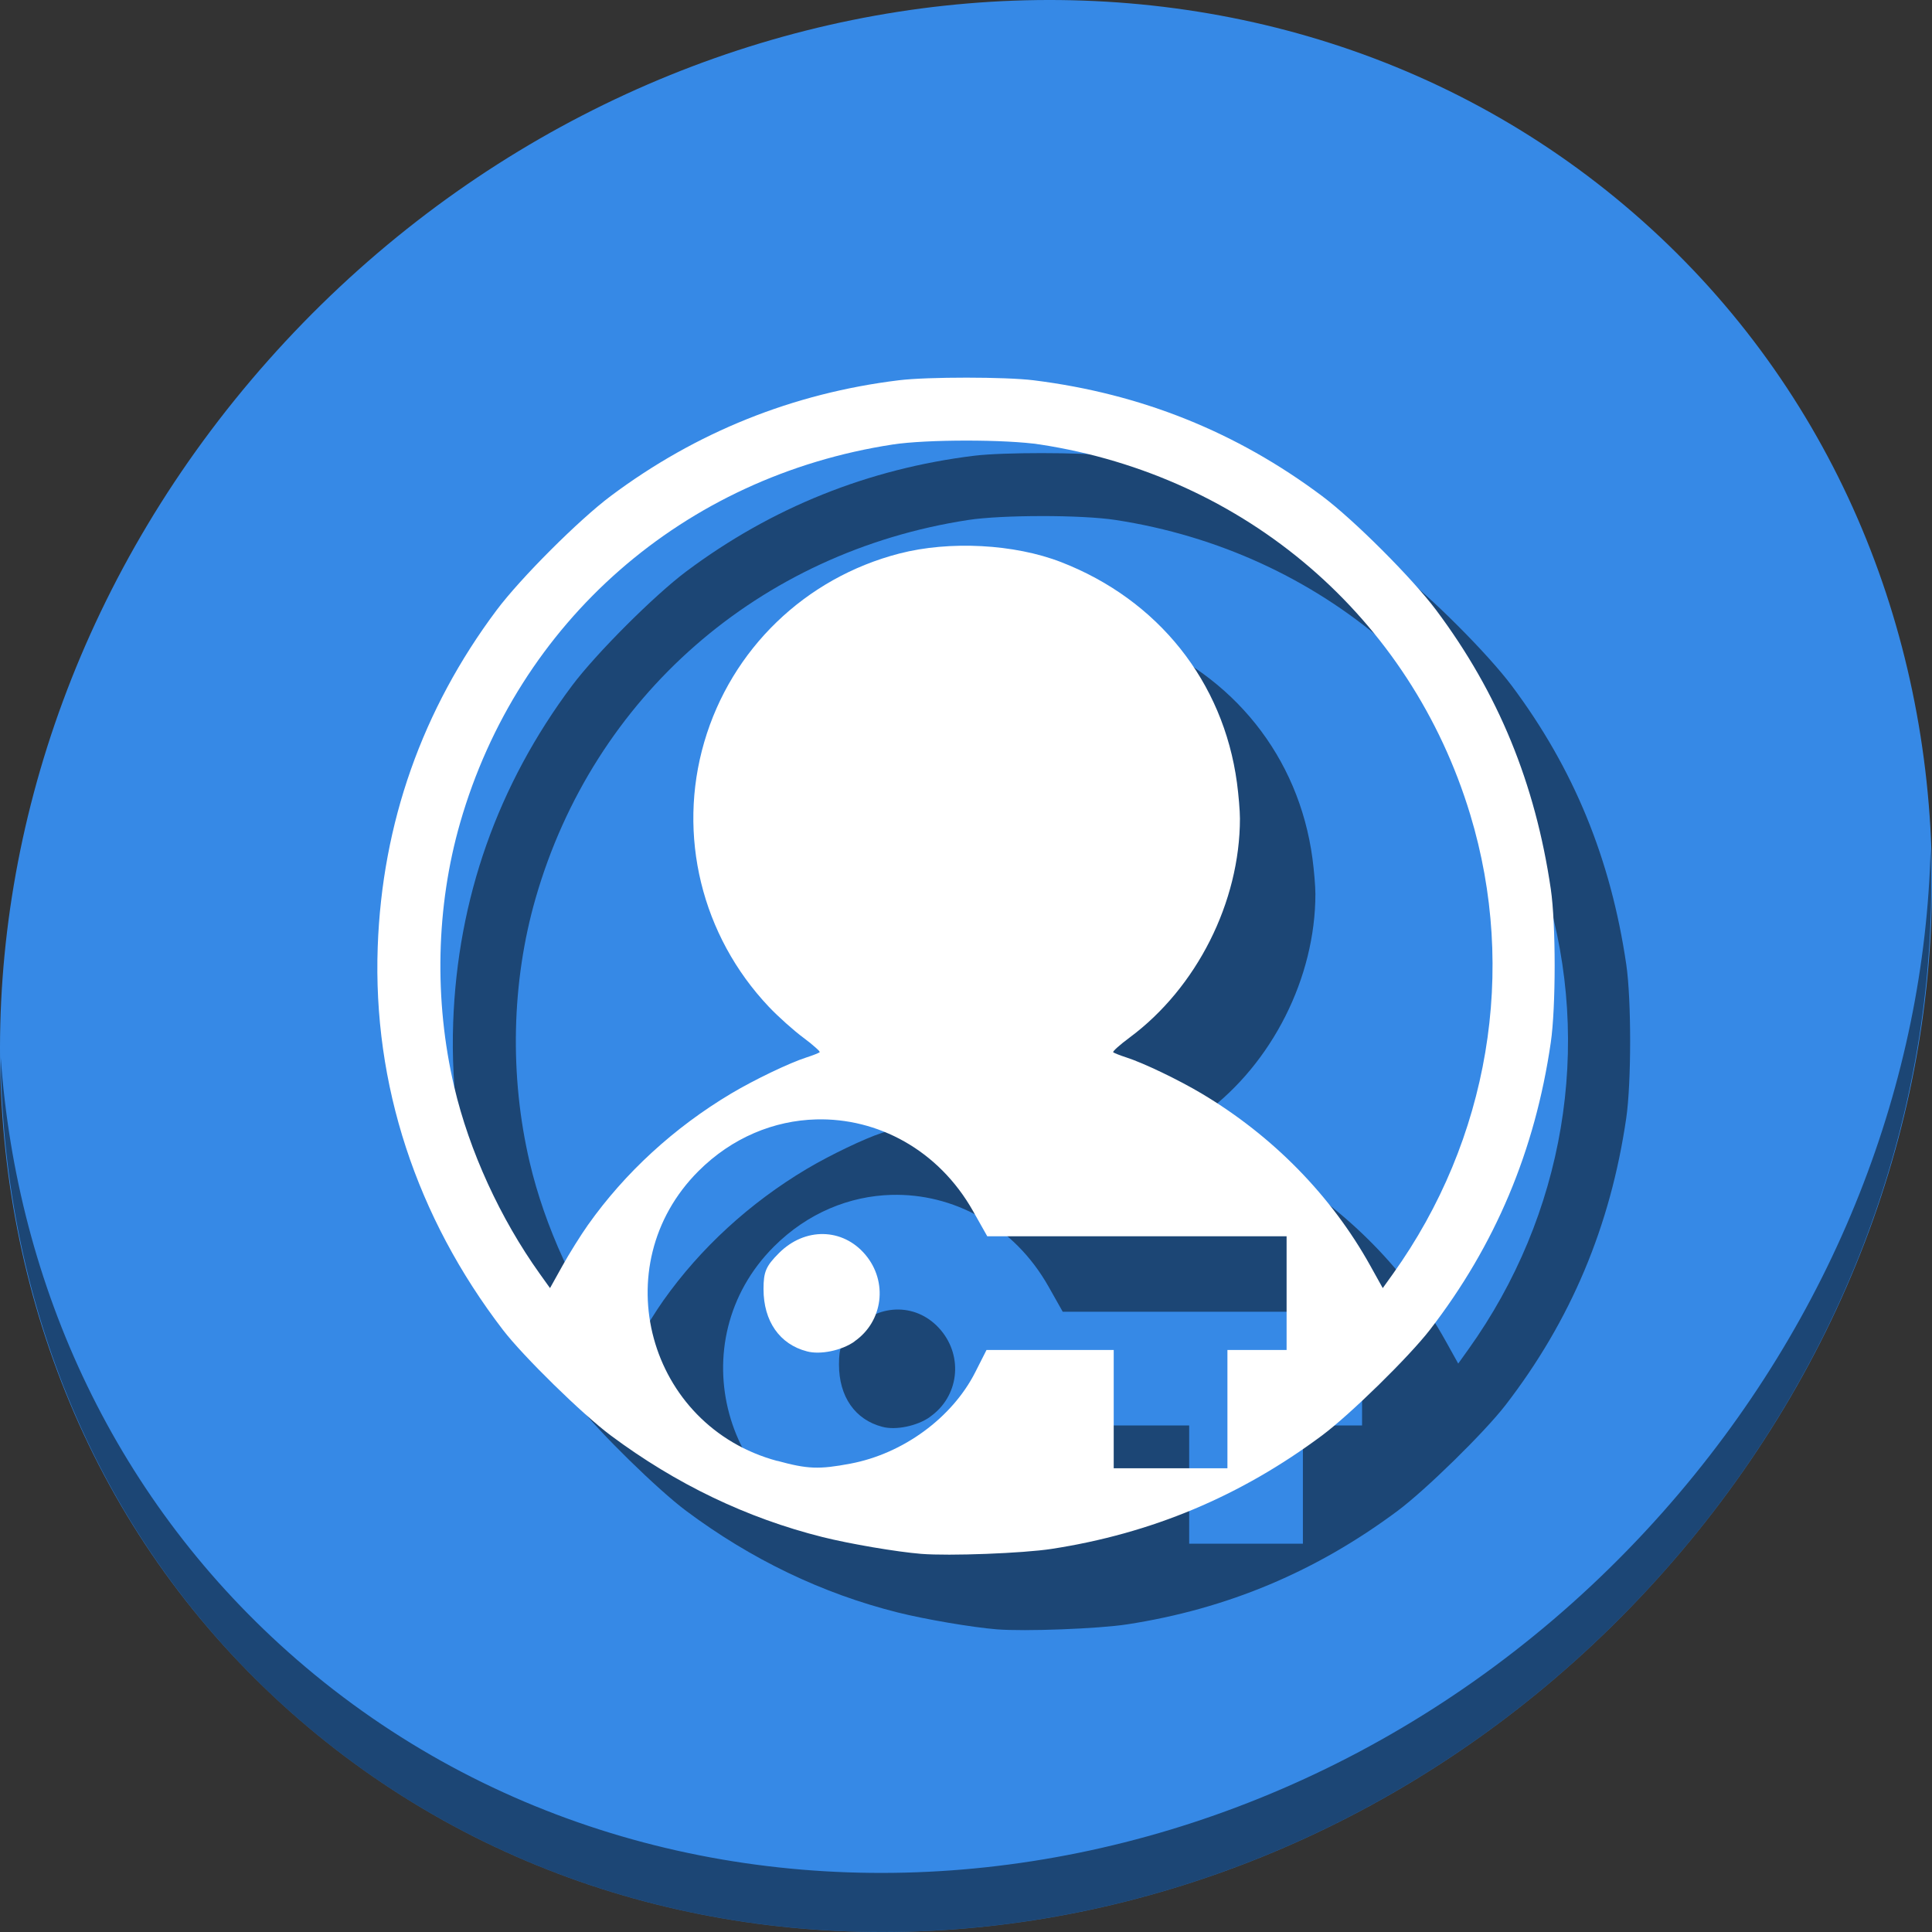 <?xml version="1.0" encoding="UTF-8" standalone="no"?>
<svg
   xmlns:dc="http://purl.org/dc/elements/1.1/"
   xmlns:cc="http://creativecommons.org/ns#"
   xmlns:rdf="http://www.w3.org/1999/02/22-rdf-syntax-ns#"
   xmlns:svg="http://www.w3.org/2000/svg"
   xmlns="http://www.w3.org/2000/svg"
   xmlns:sodipodi="http://sodipodi.sourceforge.net/DTD/sodipodi-0.dtd"
   xmlns:inkscape="http://www.inkscape.org/namespaces/inkscape"
   viewBox="0 0 512 512"
   id="svg2"
   version="1.1"
   inkscape:version="0.92.2 5c3e80d, 2017-08-06"
   width="512"
   height="512"
   sodipodi:docname="activity-log-manager.svg">
  <rect x="0" y="0" width="512" height="512" fill="#333333" stroke="none"/>
  <sodipodi:namedview
     pagecolor="#ffffff"
     bordercolor="#666666"
     borderopacity="1"
     objecttolerance="10"
     gridtolerance="10"
     guidetolerance="10"
     inkscape:pageopacity="0"
     inkscape:pageshadow="2"
     inkscape:window-width="1366"
     inkscape:window-height="717"
     id="namedview74"
     showgrid="false"
     inkscape:zoom="0.21728803"
     inkscape:cx="185.36728"
     inkscape:cy="387.01231"
     inkscape:window-x="0"
     inkscape:window-y="24"
     inkscape:window-maximized="1"
     inkscape:current-layer="svg2"
     units="px" />
  <defs
     id="defs4">
    <linearGradient
       id="linearGradient3764"
       x1="1"
       x2="47"
       gradientUnits="userSpaceOnUse"
       gradientTransform="rotate(-90,24,24)">
      <stop
         stop-color="#8358b4"
         stop-opacity="1"
         id="stop7" />
      <stop
         offset="1"
         stop-color="#8d65ba"
         stop-opacity="1"
         id="stop9" />
    </linearGradient>
    <clipPath
       id="clipPath-057129763">
      <g
         transform="translate(0,-1004.362)"
         id="g12">
        <path
           d="m -24,13 c 0,1.105 -0.672,2 -1.5,2 -0.828,0 -1.5,-0.895 -1.5,-2 0,-1.105 0.672,-2 1.5,-2 0.828,0 1.5,0.895 1.5,2 z"
           transform="matrix(15.333,0,0,11.5,415,878.862)"
           id="path14"
           inkscape:connector-curvature="0"
           style="fill:#1890d0" />
      </g>
    </clipPath>
    <clipPath
       id="clipPath-064426159">
      <g
         transform="translate(0,-1004.362)"
         id="g17">
        <path
           d="m -24,13 c 0,1.105 -0.672,2 -1.5,2 -0.828,0 -1.5,-0.895 -1.5,-2 0,-1.105 0.672,-2 1.5,-2 0.828,0 1.5,0.895 1.5,2 z"
           transform="matrix(15.333,0,0,11.5,415,878.862)"
           id="path19"
           inkscape:connector-curvature="0"
           style="fill:#1890d0" />
      </g>
    </clipPath>
  </defs>
  <g
     id="g33"
     transform="translate(0,963)" />
  <g
     id="g862">
    <path
       style="fill:#3689e6;fill-opacity:1;stroke-width:11.11"
       inkscape:connector-curvature="0"
       d="m 432.913,56.474 c 102.193,88.575 105.827,249.7 8.117,359.899 C 343.32,526.572 181.28,544.101 79.087,455.526 -23.106,366.951 -26.74,205.826 70.97,95.627 168.68,-14.572 330.721,-32.101 432.913,56.474 Z"
       id="path52" />
    <path
       style="opacity:1;fill:#000000;fill-opacity:0.49;stroke-width:11.11"
       inkscape:connector-curvature="0"
       d="M 511.636,224.903 C 510.084,286.215 486.474,349.058 440.669,400.718 342.96,510.917 180.919,528.446 78.726,439.871 30.827,398.356 4.497,340.923 0.194,280.229 0.799,346.586 27.118,410.482 79.079,455.519 181.272,544.094 343.32,526.556 441.022,416.366 490.727,360.308 514.027,291.075 511.636,224.903 Z"
       id="path54" />
    <path
       inkscape:connector-curvature="0"
       style="fill:#000000;stroke-width:0.558;fill-opacity:0.49"
       d="m 276.149,120.077 c -7.039,-0.003 -14.093,0.225 -17.895,0.689 -28.061,3.427 -53.772,13.748 -76.373,30.66 -8.505,6.364 -23.935,21.795 -30.297,30.297 -19.684,26.307 -30.31,56.412 -31.484,89.207 -1.303,36.396 10.187,71.533 33.197,101.52 5.38,7.012 21.057,22.362 28.539,27.943 17.282,12.893 36.062,21.909 56.104,26.934 7.233,1.814 19.715,3.939 26.172,4.461 h 0.002 c 7.441,0.598 26.987,-0.145 34.584,-1.316 26.516,-4.086 50.065,-13.966 71.678,-30.074 7.451,-5.553 23.048,-20.838 28.58,-28.006 17.319,-22.439 27.84,-47.439 32.014,-76.082 1.374,-9.427 1.377,-31.411 0.008,-40.721 -4.127,-28.058 -13.937,-51.93 -30.352,-73.867 -6.362,-8.502 -21.794,-23.933 -30.299,-30.297 -22.666,-16.96 -47.904,-27.086 -76.373,-30.643 -3.744,-0.467 -10.766,-0.702 -17.805,-0.705 z m -0.045,16.684 c 7.516,0 15.03,0.346 19.521,1.035 54.567,8.375 98.186,45.888 113.99,98.037 12.521,41.316 4.975,86.193 -20.471,121.754 l -2.699,3.773 -3.307,-5.945 c -10.311,-18.542 -25.811,-34.365 -44.674,-45.607 -6.142,-3.66 -15.42,-8.111 -19.969,-9.576 -1.686,-0.544 -3.26,-1.175 -3.484,-1.367 -0.229,-0.207 1.711,-1.951 4.312,-3.877 17.813,-13.193 29.271,-35.932 29.271,-58.084 0,-1.994 -0.356,-6.261 -0.791,-9.482 -3.622,-26.807 -20.902,-48.486 -46.6,-58.457 -12.382,-4.803 -29.536,-5.716 -42.848,-2.277 -24.971,6.45 -44.53,25.338 -51.723,49.951 -7.216,24.692 -0.719,51.331 17.117,70.174 2.459,2.598 6.584,6.286 9.166,8.199 2.582,1.914 4.501,3.662 4.277,3.854 -0.229,0.208 -1.798,0.823 -3.484,1.367 -4.553,1.468 -13.831,5.918 -19.969,9.578 -15.077,8.991 -28.133,20.974 -37.912,34.795 h -0.004 c -1.923,2.717 -4.971,7.6 -6.779,10.85 l -3.287,5.906 -2.699,-3.773 c -10.496,-14.668 -18.702,-32.597 -22.684,-49.562 -5.384,-22.94 -4.827,-47.765 1.568,-69.986 15.37,-53.398 59.213,-91.736 114.635,-100.242 4.492,-0.69 12.008,-1.035 19.523,-1.035 z m -39.836,179.895 c 16.23,-0.444 32.404,7.995 41.613,24.312 l 3.754,6.656 h 39.662 39.664 v 15.068 15.066 h -7.84 -7.84 v 15.67 15.67 h -15.068 -15.066 v -15.67 -15.67 h -16.855 -16.855 l -2.975,5.877 c -6.123,12.089 -19.129,21.614 -33.09,24.242 -8.331,1.568 -11.321,1.462 -19.393,-0.746 l 0.01,0.033 c -34.363,-9.237 -45.939,-51.763 -20.902,-76.799 8.944,-8.944 20.077,-13.407 31.182,-13.711 z m 1.941,30.383 c -4.119,-0.077 -8.344,1.598 -11.783,5.049 -3.435,3.435 -4.086,4.949 -4.086,9.525 0,8.512 4.266,14.639 11.5,16.51 3.541,0.96 9.217,-0.213 12.607,-2.613 l 0.002,-0.031 c 7.595,-5.28 8.917,-15.799 2.891,-22.963 -3.003,-3.568 -7.012,-5.399 -11.131,-5.477 z"
       id="path48" />
    <path
       id="path58"
       d="M 256.148 100.078 C 249.11 100.075 242.056 100.304 238.254 100.768 C 210.192 104.194 184.482 114.516 161.881 131.428 C 153.376 137.791 137.946 153.223 131.584 161.725 C 111.9 188.031 101.274 218.137 100.1 250.932 C 98.796 287.328 110.287 322.465 133.297 352.451 C 138.677 359.463 154.354 374.813 161.836 380.395 C 179.118 393.288 197.898 402.303 217.939 407.328 C 225.172 409.143 237.654 411.267 244.111 411.789 L 244.113 411.789 C 251.554 412.387 271.1 411.644 278.697 410.473 C 305.213 406.387 328.762 396.507 350.375 380.398 C 357.826 374.845 373.423 359.56 378.955 352.393 C 396.274 329.954 406.795 304.953 410.969 276.311 C 412.343 266.884 412.346 244.899 410.977 235.59 C 406.849 207.532 397.04 183.66 380.625 161.723 C 374.263 153.221 358.831 137.79 350.326 131.426 C 327.66 114.466 302.423 104.34 273.953 100.783 C 270.21 100.317 263.187 100.081 256.148 100.078 z M 256.104 116.762 C 263.619 116.762 271.133 117.107 275.625 117.797 C 330.192 126.172 373.811 163.685 389.615 215.834 C 402.136 257.15 394.59 302.027 369.145 337.588 L 366.445 341.361 L 363.139 335.416 C 352.827 316.874 337.328 301.051 318.465 289.809 C 312.323 286.148 303.045 281.698 298.496 280.232 C 296.81 279.688 295.236 279.057 295.012 278.865 C 294.783 278.659 296.723 276.915 299.324 274.988 C 317.137 261.795 328.596 239.057 328.596 216.904 C 328.596 214.91 328.24 210.643 327.805 207.422 C 324.183 180.615 306.902 158.936 281.205 148.965 C 268.823 144.162 251.669 143.249 238.357 146.688 C 213.387 153.137 193.827 172.026 186.635 196.639 C 179.418 221.331 185.916 247.97 203.752 266.812 C 206.211 269.41 210.336 273.098 212.918 275.012 C 215.5 276.926 217.419 278.673 217.195 278.865 C 216.966 279.073 215.397 279.688 213.711 280.232 C 209.158 281.7 199.88 286.15 193.742 289.811 C 178.665 298.802 165.609 310.785 155.83 324.605 L 155.826 324.605 C 153.903 327.323 150.855 332.206 149.047 335.455 L 145.76 341.361 L 143.061 337.588 C 132.565 322.919 124.359 304.991 120.377 288.025 C 114.993 265.085 115.549 240.261 121.945 218.039 C 137.315 164.641 181.159 126.303 236.58 117.797 C 241.072 117.107 248.588 116.762 256.104 116.762 z M 216.268 296.656 C 232.498 296.212 248.672 304.651 257.881 320.969 L 261.635 327.625 L 301.297 327.625 L 340.961 327.625 L 340.961 342.693 L 340.961 357.76 L 333.121 357.76 L 325.281 357.76 L 325.281 373.43 L 325.281 389.1 L 310.213 389.1 L 295.146 389.1 L 295.146 373.43 L 295.146 357.76 L 278.291 357.76 L 261.436 357.76 L 258.461 363.637 C 252.338 375.726 239.332 385.251 225.371 387.879 C 217.041 389.447 214.05 389.341 205.979 387.133 L 205.988 387.166 C 171.625 377.929 160.05 335.403 185.086 310.367 C 194.03 301.423 205.163 296.96 216.268 296.656 z M 218.209 327.039 C 214.09 326.962 209.865 328.637 206.426 332.088 C 202.991 335.522 202.34 337.037 202.34 341.613 C 202.34 350.125 206.606 356.252 213.84 358.123 C 217.381 359.083 223.056 357.91 226.447 355.51 L 226.449 355.479 C 234.044 350.199 235.366 339.679 229.34 332.516 C 226.337 328.948 222.328 327.116 218.209 327.039 z "
       style="fill:#ffffff;stroke-width:0.558" />
  </g>
</svg>

